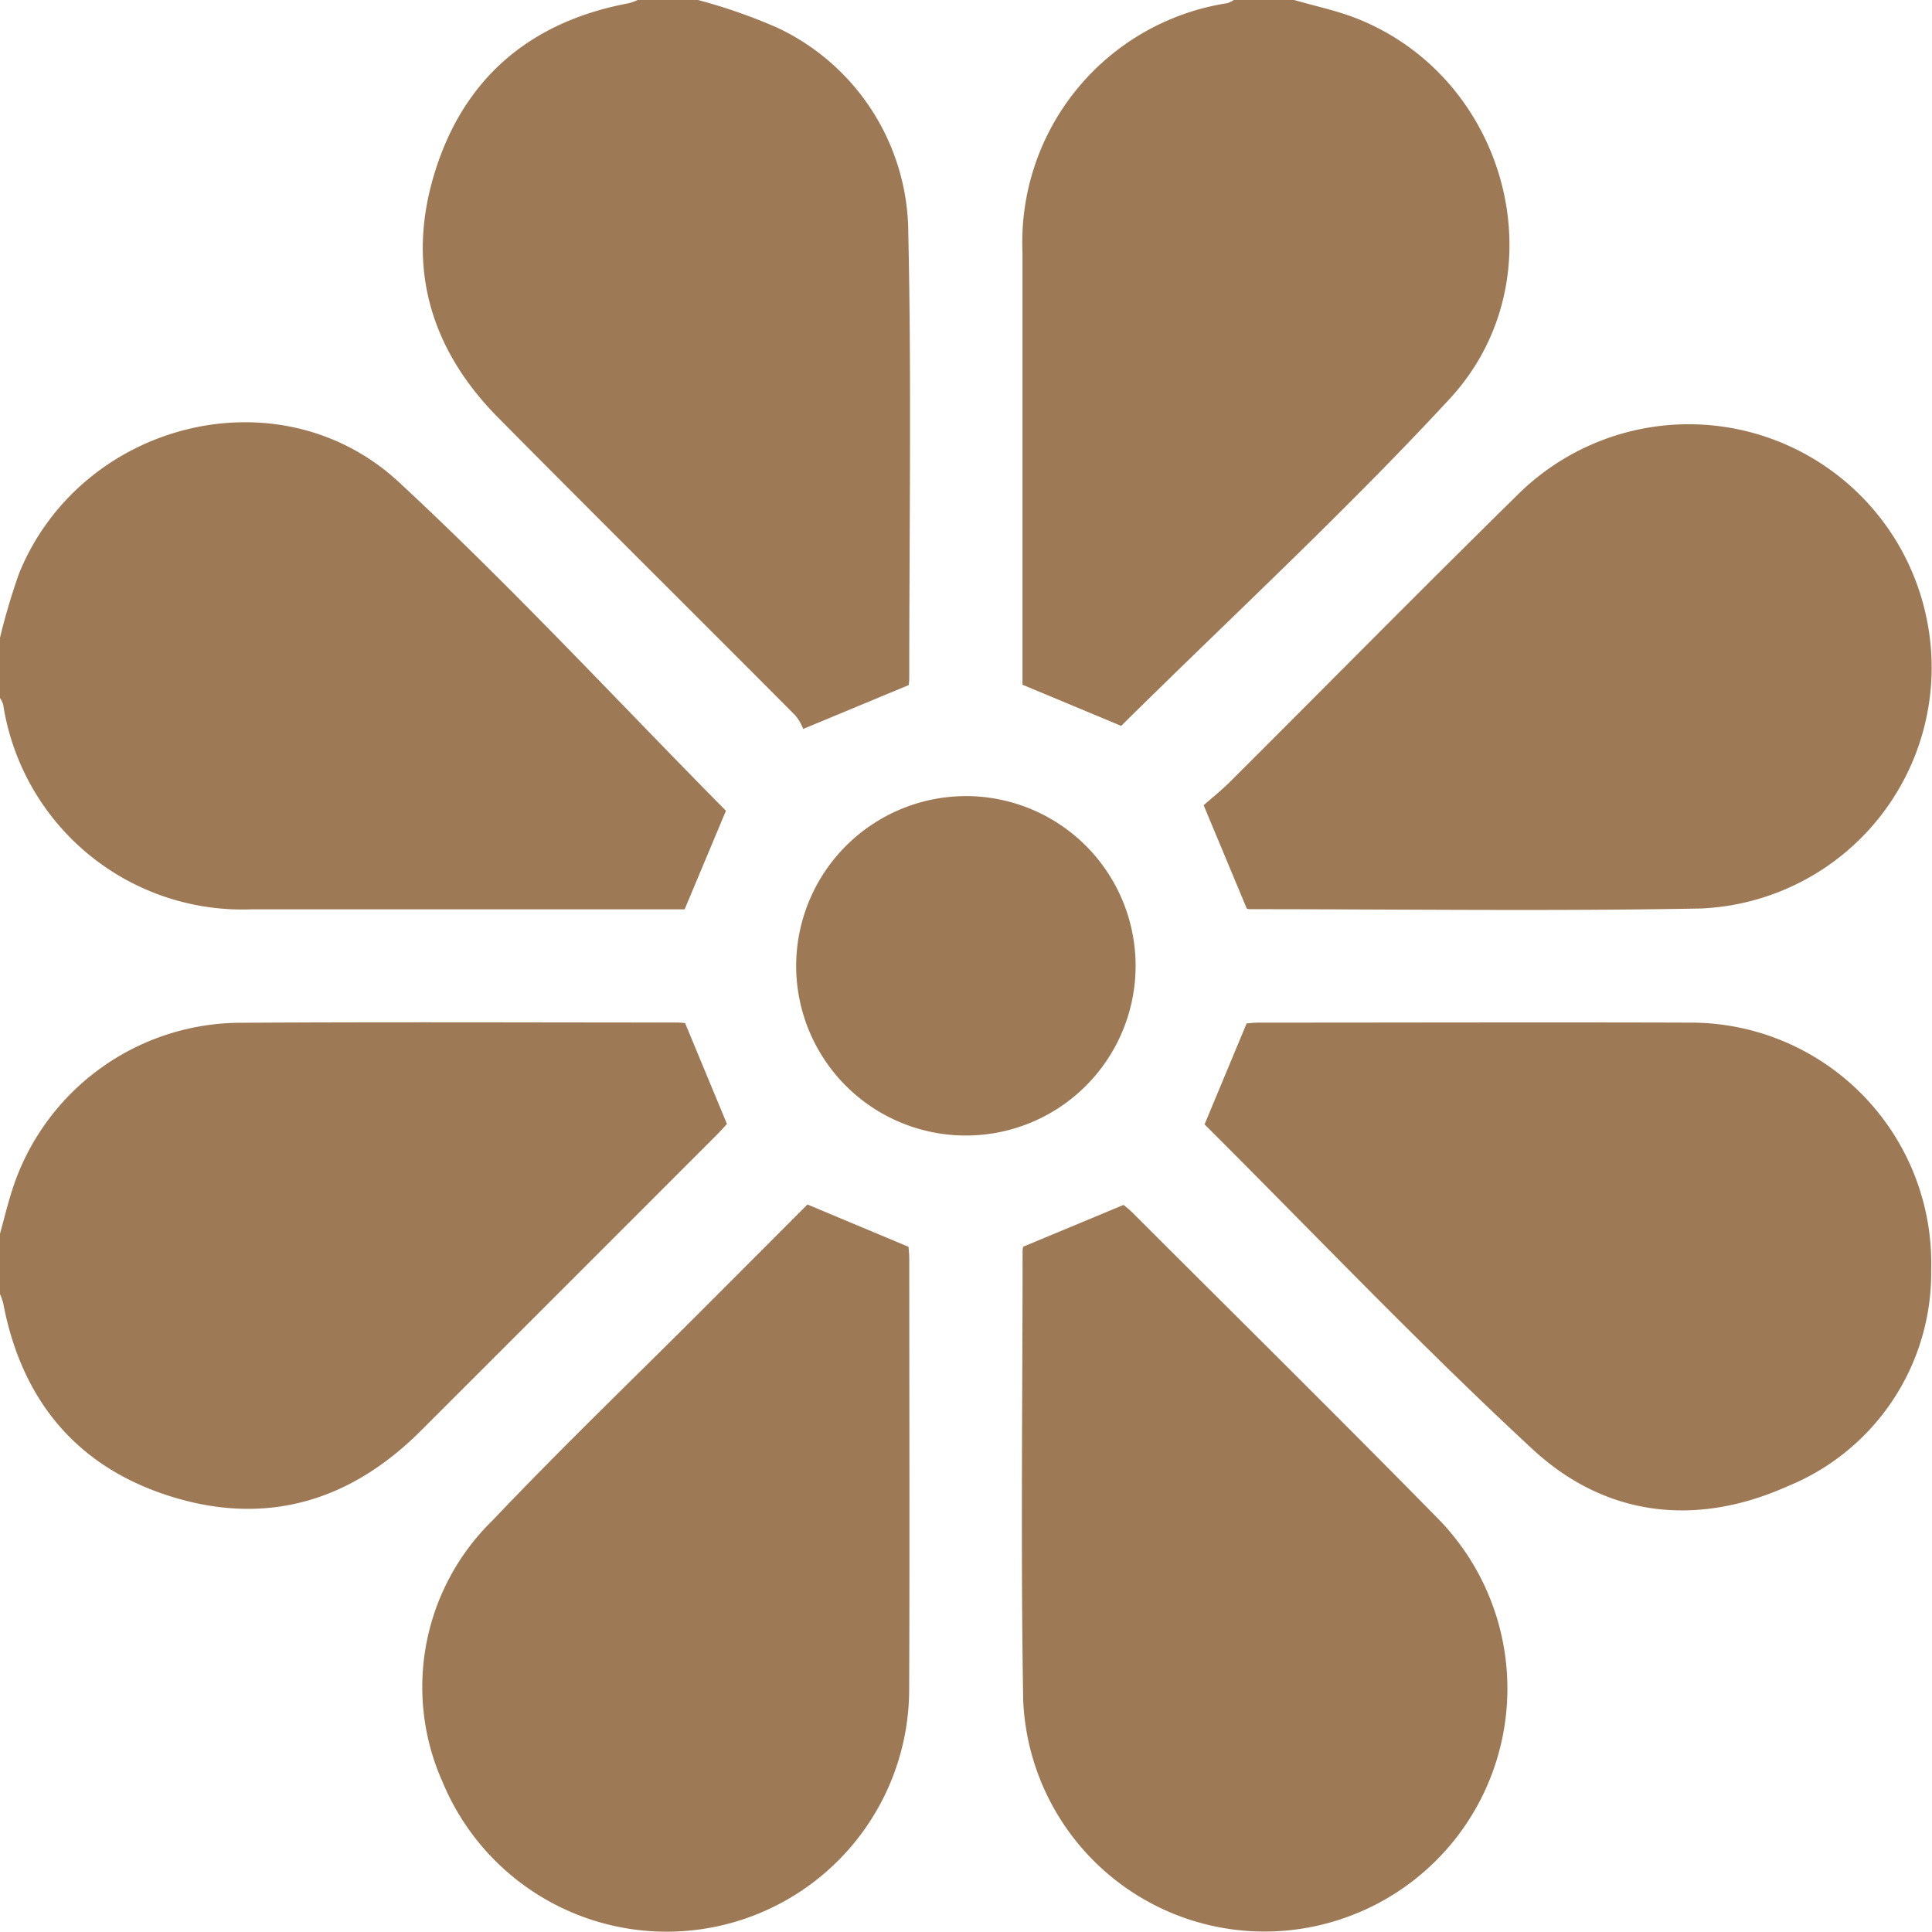 <svg id="Grupo_327" data-name="Grupo 327" xmlns="http://www.w3.org/2000/svg" xmlns:xlink="http://www.w3.org/1999/xlink" width="97.717" height="97.719" viewBox="0 0 97.717 97.719">
  <defs>
    <clipPath id="clip-path">
      <rect id="Rectángulo_157" data-name="Rectángulo 157" width="97.717" height="97.719" fill="#9e7955"/>
    </clipPath>
  </defs>
  <g id="Grupo_327-2" data-name="Grupo 327" clip-path="url(#clip-path)">
    <path id="Trazado_1731" data-name="Trazado 1731" d="M125.741,0a27.865,27.865,0,0,1,4.01,1.4,11.517,11.517,0,0,1,6.626,10.4c.165,7.5.048,15.01.048,22.516a2.783,2.783,0,0,1-.027.334l-5.337,2.219a2.363,2.363,0,0,0-.4-.685c-5-5.026-10.04-10.02-15.029-15.061-3.5-3.535-4.676-7.778-3.167-12.524s4.884-7.525,9.786-8.438A2.835,2.835,0,0,0,122.688,0Z" transform="translate(-90.437)" fill="#9e7955"/>
    <path id="Trazado_1732" data-name="Trazado 1732" d="M0,122.591a32.981,32.981,0,0,1,.974-3.273c3.133-7.652,13.159-10.2,19.205-4.59,5.729,5.314,11.048,11.068,16.538,16.619l-2.089,4.984h-.888q-10.495,0-20.989,0A12.239,12.239,0,0,1,.161,125.973,1.417,1.417,0,0,0,0,125.644v-3.053" transform="translate(0 -90.34)" fill="#9e7955"/>
    <path id="Trazado_1733" data-name="Trazado 1733" d="M284.209,0c1.062.309,2.157.533,3.18.94C295.1,4,297.706,14.09,292.071,20.178c-5.308,5.734-11.066,11.051-16.611,16.536l-4.991-2.082V33.74q0-10.495,0-20.99A12.236,12.236,0,0,1,280.827.161,1.41,1.41,0,0,0,281.156,0Z" transform="translate(-218.754)" fill="#9e7955"/>
    <path id="Trazado_1734" data-name="Trazado 1734" d="M0,281.119c.191-.7.362-1.4.577-2.088a12.172,12.172,0,0,1,11.41-8.583c7.409-.047,14.819-.015,22.229-.014.186,0,.372.023.434.027l2.117,5.1c-.1.112-.305.347-.524.565q-7.486,7.49-14.977,14.976c-3.515,3.507-7.7,4.79-12.48,3.347-4.842-1.463-7.685-4.855-8.626-9.83a2.912,2.912,0,0,0-.16-.445v-3.053" transform="translate(0 -218.717)" fill="#9e7955"/>
    <path id="Trazado_1735" data-name="Trazado 1735" d="M318.623,275.6l2.129-5.112c.079-.006.353-.042.626-.042,7.246,0,14.491-.023,21.737,0a12.172,12.172,0,0,1,12.261,12.5,11.652,11.652,0,0,1-7.266,10.952c-4.625,2.071-9.205,1.541-12.893-1.875-5.73-5.307-11.122-10.978-16.593-16.431" transform="translate(-257.701 -218.724)" fill="#9e7955"/>
    <path id="Trazado_1736" data-name="Trazado 1736" d="M131.251,318.6l5.115,2.142c.006.093.037.371.037.649,0,7.246.023,14.492-.005,21.737a12.267,12.267,0,0,1-23.6,4.681,11.76,11.76,0,0,1,2.525-13.225c3.5-3.689,7.17-7.211,10.764-10.808,1.75-1.751,3.5-3.505,5.166-5.176" transform="translate(-90.414 -257.68)" fill="#9e7955"/>
    <path id="Trazado_1737" data-name="Trazado 1737" d="M320.571,136.44l-2.181-5.228c.374-.331.9-.747,1.367-1.217,4.815-4.8,9.591-9.645,14.441-14.412a12.281,12.281,0,0,1,20.717,5.99,12.2,12.2,0,0,1-11.384,14.863c-7.593.142-15.19.035-22.785.035a.563.563,0,0,1-.175-.03" transform="translate(-257.512 -90.486)" fill="#9e7955"/>
    <path id="Trazado_1738" data-name="Trazado 1738" d="M270.376,320.84l5.078-2.113c.071.061.268.21.441.383,5.125,5.122,10.282,10.213,15.36,15.382a12.285,12.285,0,0,1-6.042,20.7,12.215,12.215,0,0,1-14.837-11.422c-.127-7.561-.031-15.127-.031-22.69a1.107,1.107,0,0,1,.031-.243" transform="translate(-218.625 -257.785)" fill="#9e7955"/>
    <path id="Trazado_1739" data-name="Trazado 1739" d="M219.223,210.6a8.584,8.584,0,1,1-8.617,8.5,8.6,8.6,0,0,1,8.617-8.5" transform="translate(-170.337 -170.335)" fill="#9e7955"/>
  </g>
</svg>

